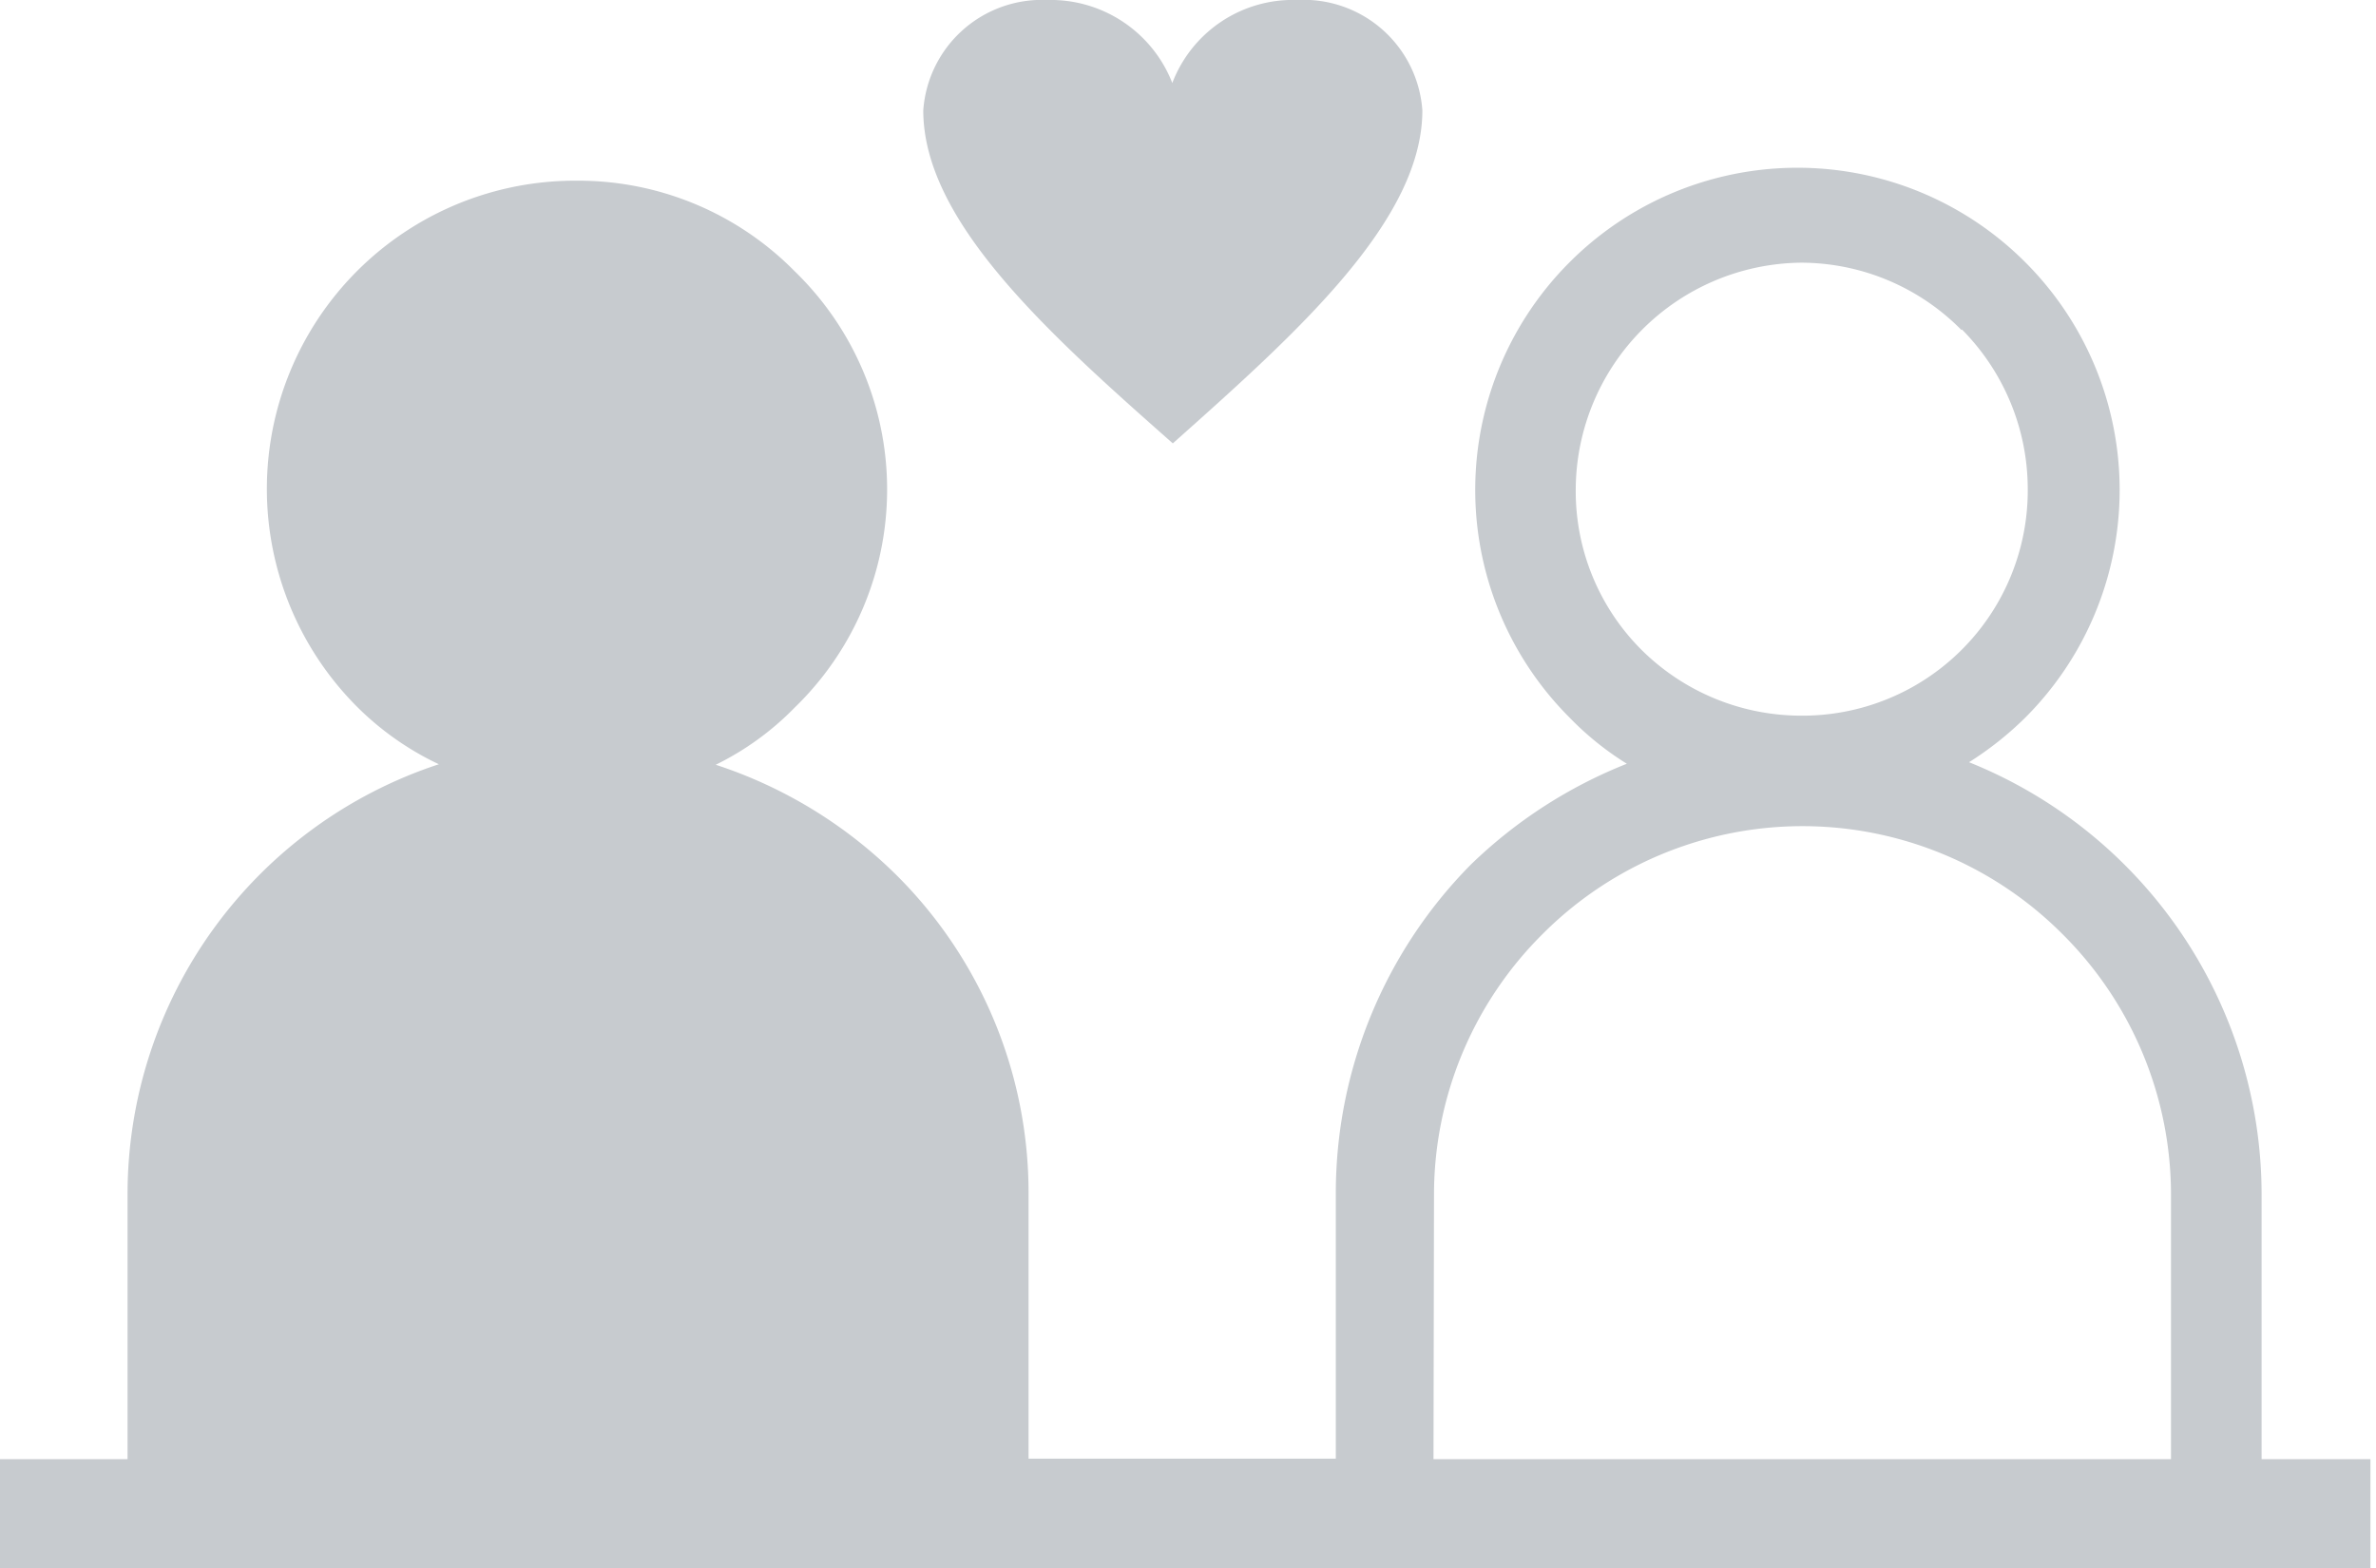 <svg xmlns="http://www.w3.org/2000/svg" viewBox="0 0 46.94 30.98"><defs><style>.cls-1,.cls-2{fill:#c7cbcf;}.cls-1{fill-rule:evenodd;}</style></defs><title>lovers</title><g id="Слой_2" data-name="Слой 2"><g id="Слой_1-2" data-name="Слой 1"><path class="cls-1" d="M11.4,3.57A6,6,0,0,1,15.7,5.36a6,6,0,0,1,0,8.62,5.65,5.65,0,0,1-1.56,1.13,9.08,9.08,0,0,1,3.57,2.18,8.85,8.85,0,0,1,2.61,6.29l0,5.24h6.07l0-5.24a9.24,9.24,0,0,1,2.66-6.49,9.39,9.39,0,0,1,3.09-2,5.9,5.9,0,0,1-1.13-.91,6.36,6.36,0,0,1,0-9h0a6.36,6.36,0,0,1,9,0,6.36,6.36,0,0,1,0,9h0a6.55,6.55,0,0,1-1.11.88,9.21,9.21,0,0,1,5.78,8.53l0,5.24h2.15V31H0V28.83H2.52V23.58a8.94,8.94,0,0,1,6.15-8.48A5.79,5.79,0,0,1,7.09,14,6.09,6.09,0,0,1,11.4,3.57ZM28.32,28.83H42.89V23.58a7.26,7.26,0,0,0-2.15-5.13,7.25,7.25,0,0,0-10.26,0,7.26,7.26,0,0,0-2.15,5.13ZM38.75,6.52a4.46,4.46,0,0,0-3.17-1.33,4.5,4.5,0,0,0-4.45,4.48,4.43,4.43,0,0,0,1.3,3.17h0a4.48,4.48,0,0,0,3.15,1.3,4.45,4.45,0,0,0,4.48-4.48,4.48,4.48,0,0,0-1.3-3.15Z"/><path class="cls-2" d="M23.16,1.64A2.55,2.55,0,0,1,25.63,0a2.35,2.35,0,0,1,2.47,2.18c0,2.18-2.47,4.39-4.93,6.58-2.47-2.18-4.93-4.39-4.93-6.58A2.35,2.35,0,0,1,20.69,0a2.58,2.58,0,0,1,2.47,1.64Z"/></g></g></svg>